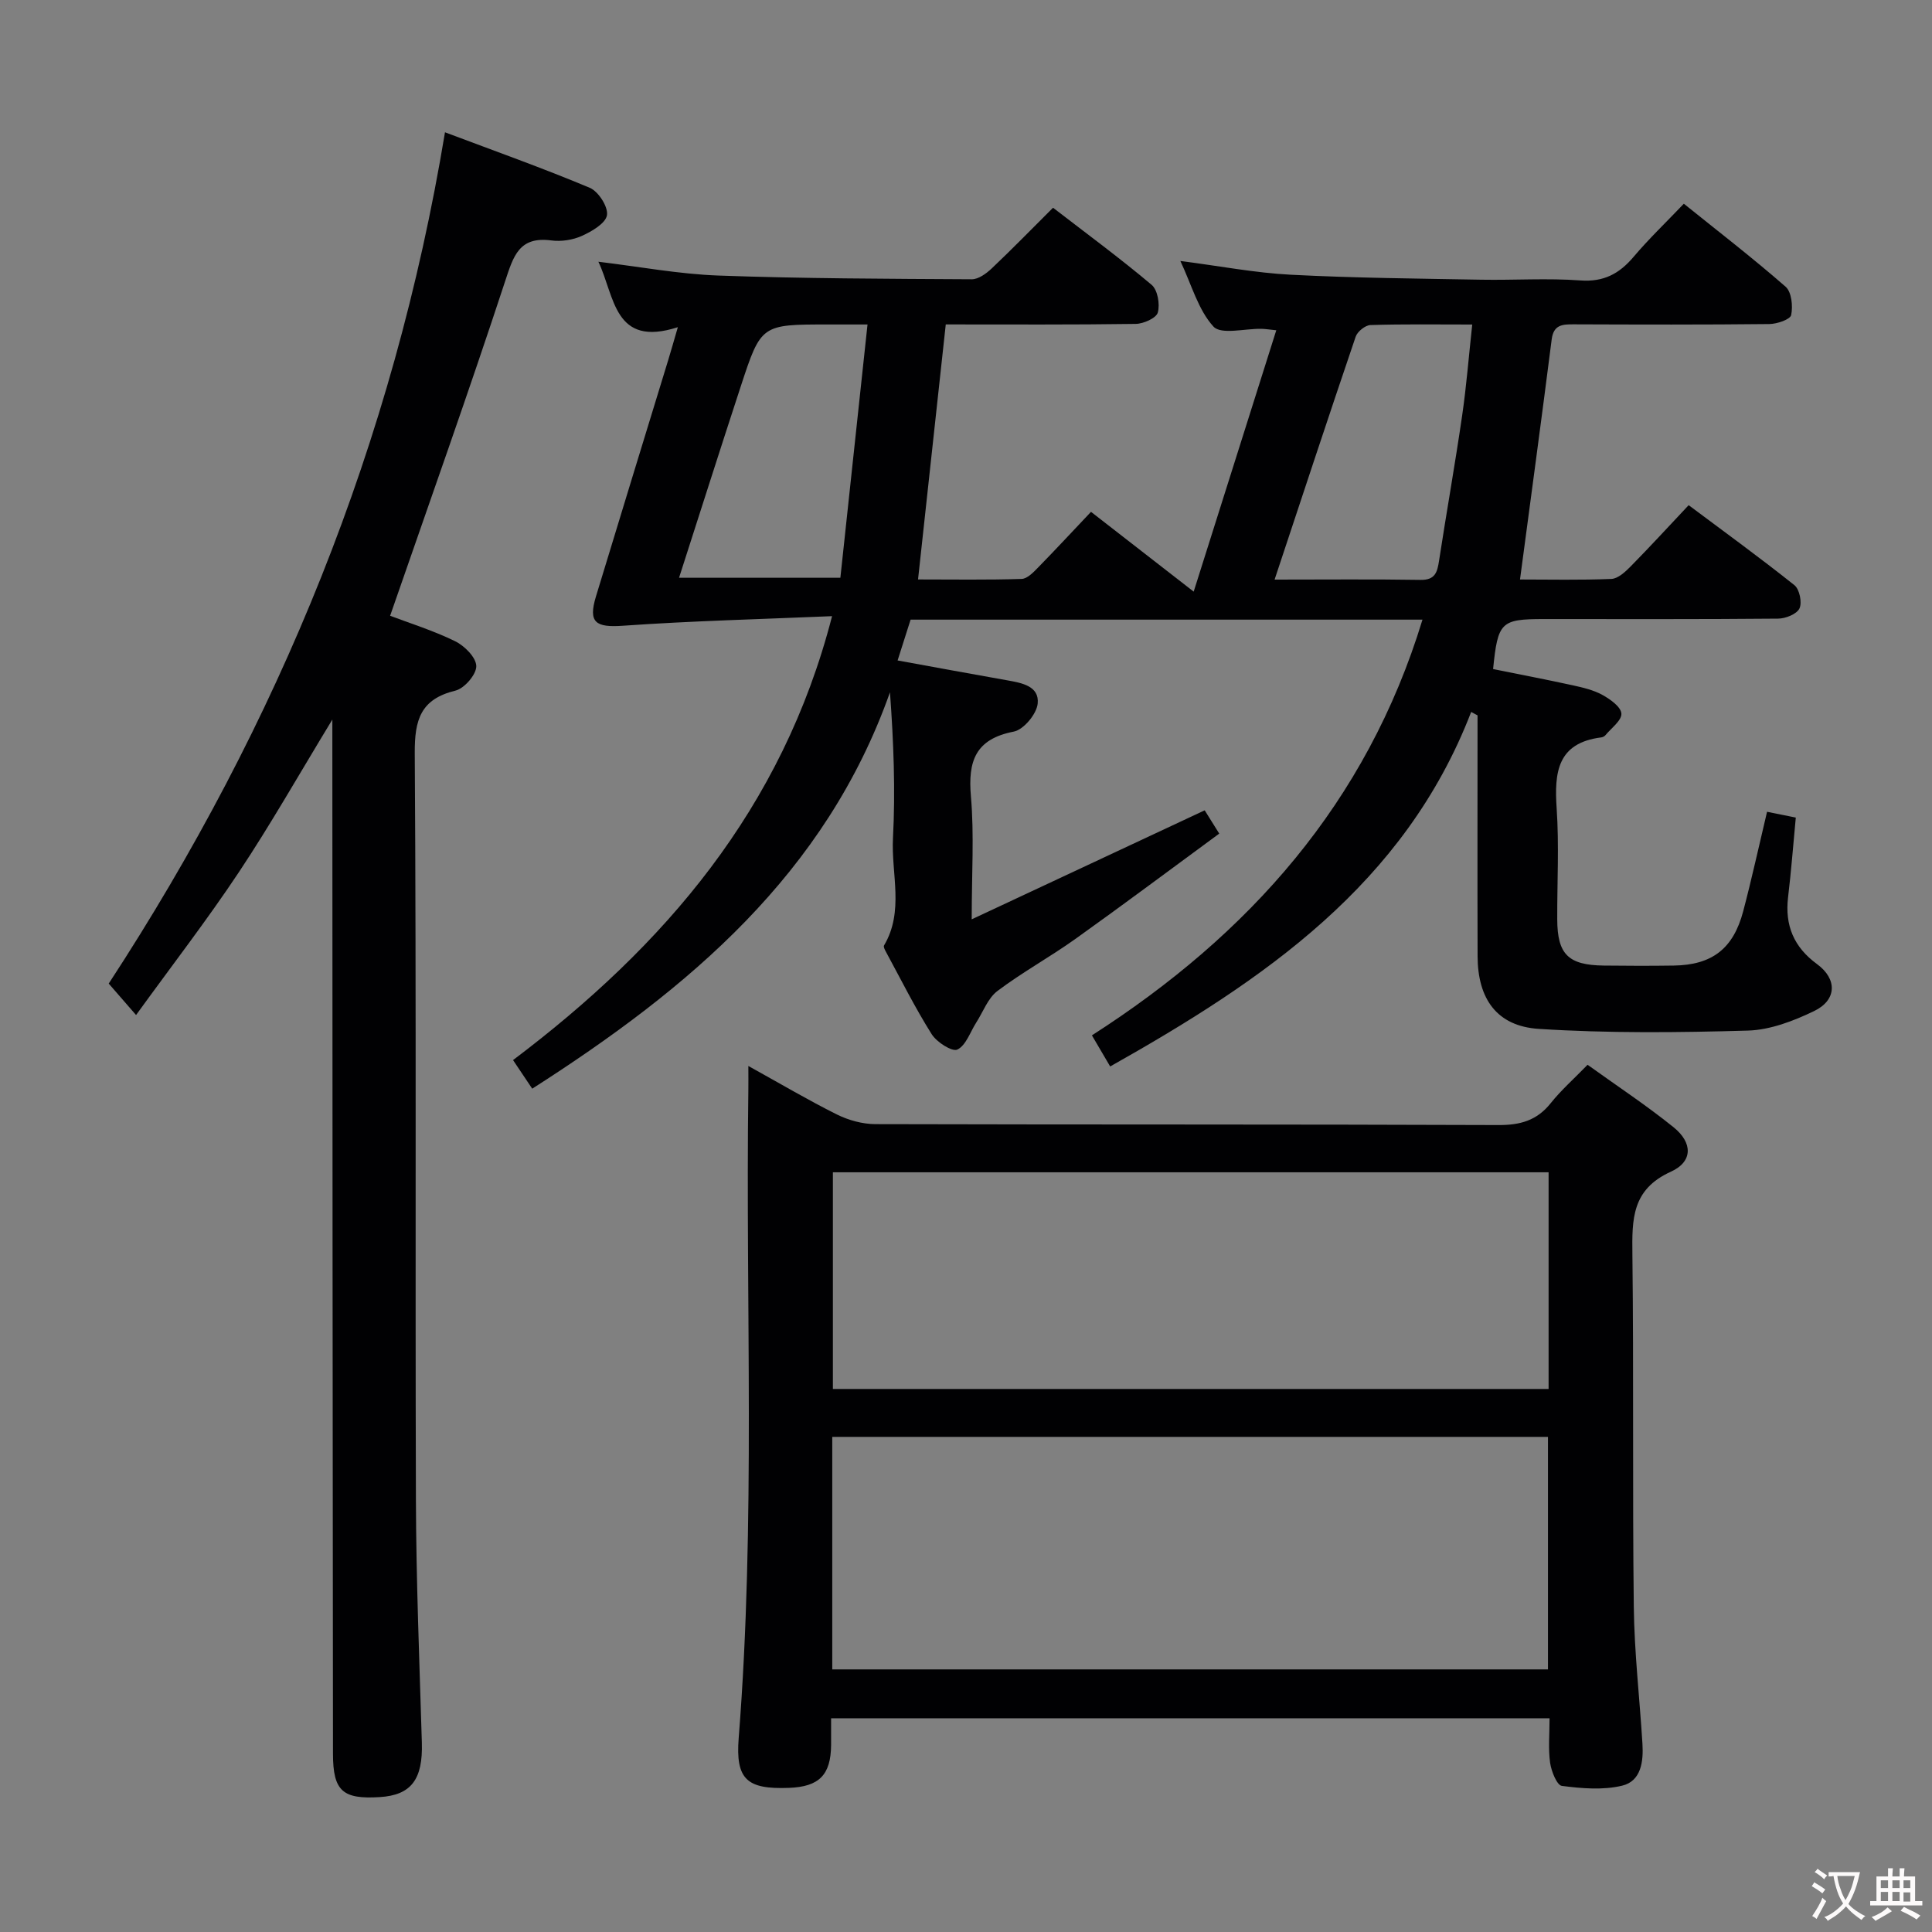 <svg enable-background="new 0 0 400 400" viewBox="0 0 400 400" xmlns="http://www.w3.org/2000/svg"><rect x="0" y="0" width="400" height="400" fill="#808080" stroke="none"/><g fill="#010103"><path d="m304.59 147.4c-13.76 35.68-42.88 55.46-74.74 73.4-1.2-2.04-2.32-3.95-3.78-6.44 32.55-20.88 56.87-48.11 68.44-86.07-35.37 0-70.43 0-105.98 0-.82 2.57-1.65 5.17-2.69 8.45 7.79 1.42 15.23 2.79 22.68 4.11 3.03.54 6.7 1.18 6.32 4.83-.22 2.16-2.91 5.39-4.95 5.79-7.97 1.55-9.51 6.13-8.87 13.44.69 7.93.16 15.96.16 25.43 16.49-7.72 32.18-15.06 48.24-22.57.77 1.24 1.61 2.58 3.01 4.82-10 7.34-19.8 14.68-29.76 21.79-5.28 3.77-11.01 6.91-16.17 10.8-1.97 1.49-2.95 4.3-4.37 6.51-1.26 1.97-2.13 4.75-3.92 5.61-1.07.52-4.28-1.53-5.32-3.19-3.45-5.48-6.35-11.3-9.44-17-.23-.42-.59-1.09-.42-1.36 4.21-7.11 1.46-14.83 1.85-22.24.52-9.91.13-19.87-.62-30.18-13.31 37.59-41.6 61.31-74.07 82.07-1.29-1.93-2.53-3.78-3.97-5.92 31.34-23.63 55.77-51.97 66.05-91.91-14.83.63-29.07.98-43.26 1.98-5.67.4-7.28-.62-5.62-6.07 4.96-16.36 9.99-32.69 14.99-49.04.58-1.89 1.11-3.79 1.96-6.7-13.28 4.28-13.02-6.36-16.45-13.55 8.51 1.02 16.67 2.56 24.87 2.86 17.47.63 34.95.67 52.43.77 1.39.01 3.02-1.19 4.14-2.25 4.22-3.99 8.27-8.16 12.69-12.56 6.86 5.29 13.82 10.41 20.41 15.96 1.25 1.05 1.76 4.02 1.28 5.74-.32 1.15-2.96 2.33-4.58 2.35-12.98.19-25.96.11-39.32.11-1.91 17.59-3.79 34.87-5.74 52.8 7.24 0 14.35.12 21.45-.11 1.19-.04 2.49-1.42 3.48-2.44 3.59-3.67 7.08-7.44 10.88-11.45 6.98 5.42 13.79 10.72 21.26 16.52 5.77-18.26 11.4-36.07 17.1-54.11-1.4-.14-2.22-.28-3.04-.3-3.42-.08-8.36 1.27-9.96-.46-3.17-3.46-4.51-8.61-6.86-13.59 8.17 1.05 15.49 2.47 22.88 2.85 13.12.68 26.27.79 39.42 1.03 6.83.12 13.69-.35 20.49.15 4.87.36 8.1-1.39 11.08-4.92 3.11-3.68 6.61-7.02 10.37-10.96 7.06 5.68 14.25 11.22 21.07 17.18 1.24 1.09 1.54 4.03 1.15 5.87-.2.92-2.92 1.84-4.51 1.86-13.5.15-27 .11-40.5.06-2.34-.01-4.18.06-4.57 3.12-2.09 16.44-4.32 32.86-6.56 49.71 6 0 12.47.15 18.92-.12 1.37-.06 2.88-1.46 3.98-2.58 3.96-4.02 7.78-8.19 12.02-12.69 7.41 5.54 14.78 10.89 21.89 16.56 1.06.84 1.63 3.59 1.05 4.82-.55 1.17-2.87 2.1-4.43 2.11-16.16.15-32.33.09-48.5.09-8.89 0-9.52.61-10.5 10.35 5.49 1.11 11.02 2.17 16.51 3.37 2.1.46 4.28.97 6.13 1.99 1.61.89 3.83 2.46 3.92 3.86.09 1.42-2.08 2.99-3.29 4.46-.2.24-.56.43-.87.47-9.1 1.14-9.75 7.23-9.24 14.7.52 7.63.09 15.32.12 22.99.03 7.23 2.28 9.46 9.63 9.55 4.83.06 9.67.07 14.5 0 7.92-.12 12.32-3.48 14.37-11.24 1.77-6.71 3.25-13.5 4.94-20.6 2.15.43 4 .81 5.95 1.2-.54 5.67-.95 11.1-1.6 16.5-.69 5.84 1.2 10.33 6 13.84 4.22 3.09 4.11 7.45-.61 9.72-4.25 2.05-9.07 3.9-13.68 4.04-14.43.42-28.92.57-43.32-.35-8.72-.56-12.64-6.26-12.67-15.02-.05-16.63-.01-33.26-.01-49.89-.42-.22-.87-.47-1.32-.71zm-40.7-27.4c10.59 0 20.41-.1 30.22.06 3.04.05 3.47-1.61 3.83-3.97 1.54-10 3.31-19.96 4.77-29.97.9-6.14 1.38-12.34 2.1-18.93-7.47 0-14.28-.11-21.07.11-1.07.03-2.7 1.34-3.06 2.4-5.61 16.49-11.06 33.03-16.79 50.3zm-123.3-.38h33.4c1.88-17.56 3.72-34.77 5.62-52.44-3.56 0-5.87 0-8.18 0-13.8 0-13.86-.02-18.07 12.83-4.28 13.06-8.44 26.16-12.77 39.61z"/><path d="m172.07 355.75c0 2.24.01 3.9 0 5.55-.06 6.19-2.47 8.63-8.75 8.86-8.66.32-11.06-1.71-10.38-10.33 3.53-44.75 1.4-89.57 2-134.36.02-1.31 0-2.61 0-4.77 6.47 3.58 12.28 7.02 18.31 10.03 2.41 1.2 5.31 2 7.98 2.01 43 .12 85.99.02 128.99.19 4.53.02 7.96-.93 10.83-4.52 2.17-2.72 4.82-5.05 7.64-7.96 6.09 4.38 12.16 8.38 17.8 12.93 3.98 3.2 4.04 7.13-.56 9.21-8.12 3.68-8.04 9.87-7.96 17.1.29 24.33 0 48.66.29 72.99.11 9.45 1.21 18.89 1.79 28.34.23 3.67-.27 7.74-4.19 8.68-3.96.96-8.37.58-12.49.05-1.04-.14-2.19-3.05-2.44-4.8-.4-2.91-.11-5.91-.11-9.2-49.72 0-98.96 0-148.75 0zm.24-10.12h148.18c0-16.19 0-32.07 0-48.14-49.54 0-98.74 0-148.18 0zm148.31-102.92c-49.6 0-98.82 0-148.18 0v44.86h148.18c0-14.97 0-29.59 0-44.86z"/><path d="m80.77 127.49c3.95 1.5 8.88 3.03 13.46 5.27 1.95.95 4.35 3.36 4.38 5.15.03 1.73-2.45 4.61-4.3 5.07-7.21 1.76-8.48 5.99-8.44 12.95.34 51.48.08 102.97.24 154.45.05 16.8.73 33.61 1.23 50.41.23 7.6-2.19 10.88-8.73 11.28-7.63.47-9.66-1.22-9.67-8.94-.09-69.15-.1-138.29-.13-207.44 0-1.77 0-3.54 0-6.71-6.91 11.36-12.76 21.68-19.31 31.53-6.6 9.93-13.91 19.39-21.33 29.64-2.39-2.74-3.96-4.56-5.66-6.51 35.22-53.91 59-112.08 69.62-176.25 10.31 3.88 20.25 7.41 29.97 11.49 1.79.75 3.83 3.93 3.57 5.66-.26 1.69-3.13 3.36-5.18 4.29-1.89.86-4.29 1.22-6.35.95-6.68-.88-7.84 3.24-9.56 8.45-7.55 22.98-15.67 45.78-23.81 69.26z"/></g><path d="m377.9 391.2c-.2.3-.4.5-.6.8-.7-.6-1.4-1-2.2-1.5.2-.3.4-.5.5-.8.6.4 1.4.8 2.3 1.5zm-1.8 6.1c-.2-.2-.5-.4-.9-.6.4-.6.8-1.2 1.2-1.9s.7-1.3.9-1.9c.3.3.5.5.8.7-.7 1.3-1.4 2.6-2 3.7zm2.2-9c-.3.3-.5.5-.6.8-.6-.6-1.3-1.1-2-1.5.3-.3.5-.5.6-.7.6.5 1.3.9 2 1.4zm.3.2v-.9h2 4.5c-.3 1.3-.6 2.5-1 3.6s-.9 2.1-1.4 3c.4.5 1 1 1.6 1.4s1.2.8 1.9 1.1c-.3.2-.5.4-.8.8-.4-.3-1-.7-1.6-1.2s-1.2-1.1-1.6-1.6c-.5.6-1.1 1.1-1.7 1.6s-1.4.9-2.1 1.4c-.1-.3-.3-.5-.7-.8.6-.2 1.2-.5 1.9-1s1.4-1.1 2-1.8c-.5-.8-.9-1.6-1.2-2.5s-.6-2-.8-3.2c-.4.1-.7.1-1 .1zm2.5 2.7c.3 1 .7 1.7 1 2.2.3-.5.6-1.1 1-2s.6-1.9.9-3h-3.2-.4c.1.9.3 1.8.7 2.8z" fill="#fcfafa"/><path d="m396.5 388.5v1.5 3.6h1.5v.9c-.4 0-1 0-1.7 0h-7.9c-.5 0-.9 0-1.2 0v-.9h1.3v-3.5c0-.7 0-1.2 0-1.6h2.4c0-.8 0-1.4 0-1.7h1c0 .3-.1.8-.1 1.7h1.5c0-.8 0-1.4 0-1.7h1c0 .3-.1.9-.1 1.7zm-8.2 9.2c-.2-.3-.5-.5-.8-.8.8-.3 1.4-.6 1.9-.9s1-.7 1.4-1.1c.3.3.6.5.9.8-1.6 1-2.8 1.6-3.4 2zm2.6-6.8v-1.6h-1.5v1.6zm0 2.7v-1.9h-1.5v1.9zm2.4-2.7v-1.6h-1.5v1.6zm0 2.7v-1.9h-1.5v1.9zm.2 2 .7-.8c.4.2.9.5 1.6.8s1.3.7 1.8 1c-.3.3-.5.5-.8.8-.4-.3-1.5-1-3.3-1.8zm2-4.7v-1.6h-1.4v1.6zm0 2.8v-1.9h-1.4v1.9z" fill="#fcfafa"/></svg>